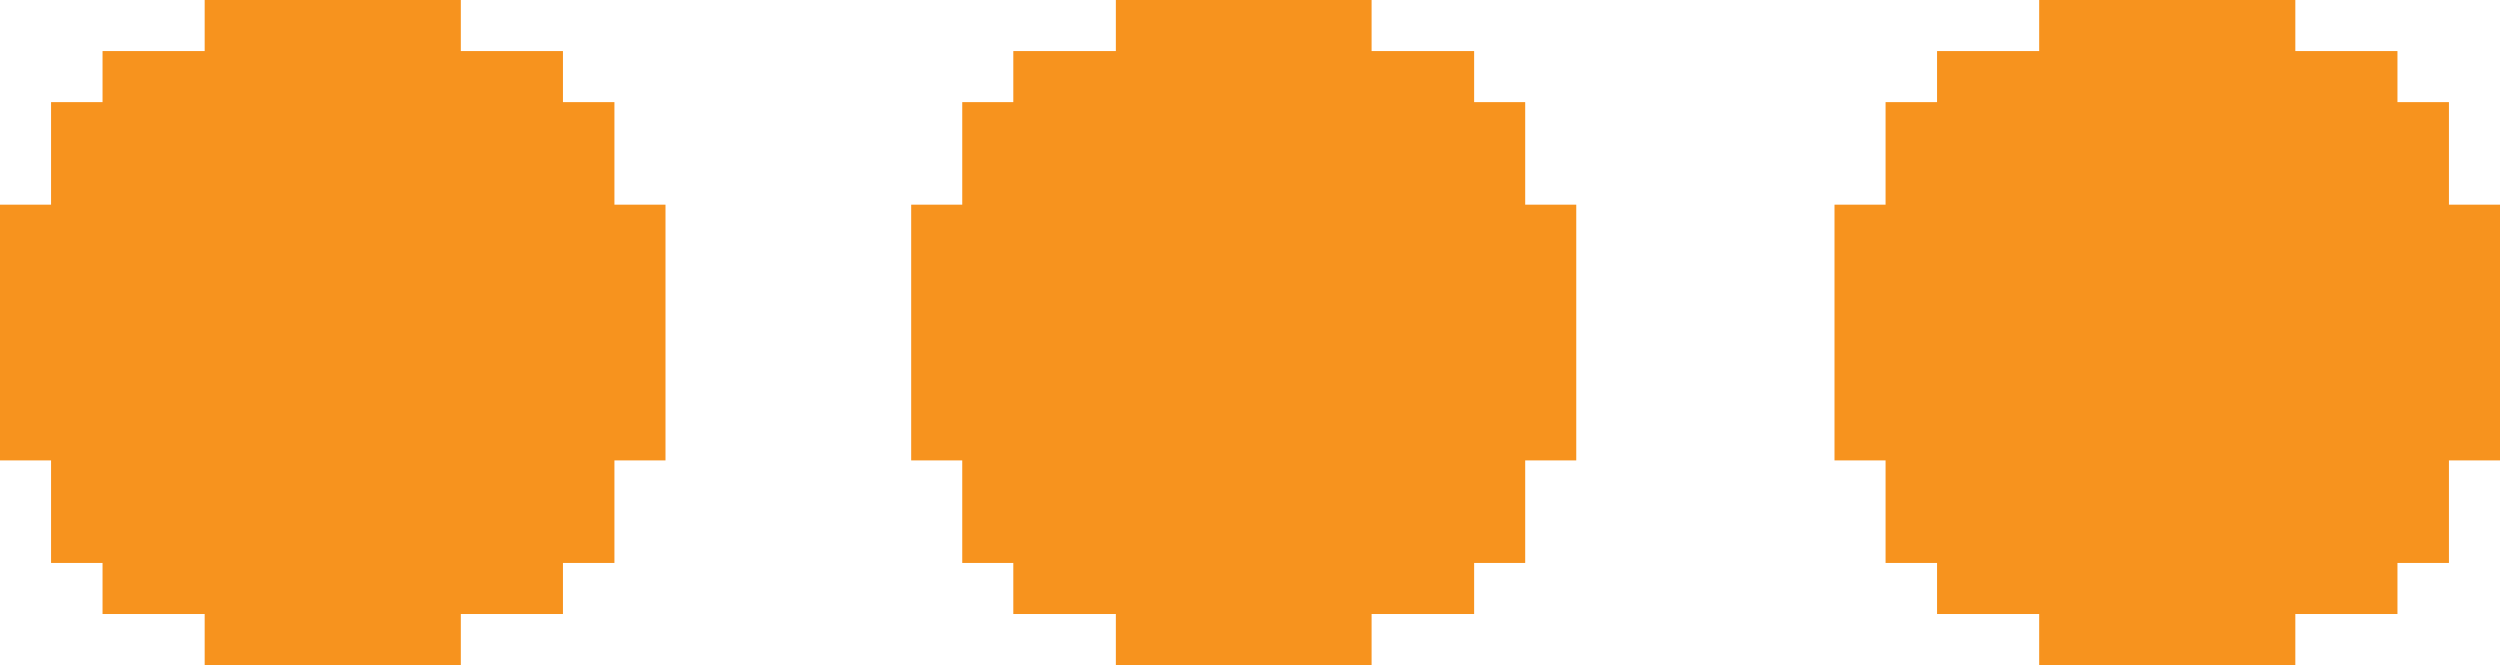 <svg id="Слой_1" data-name="Слой 1" xmlns="http://www.w3.org/2000/svg" viewBox="0 0 59.73 15.9"><defs><style>.cls-1{fill:#f7931e;}</style></defs><title>balls_block2</title><polygon class="cls-1" points="15.9 4.89 14.68 4.89 14.68 2.44 14.68 2.44 13.45 2.44 13.45 1.22 13.45 1.22 13.45 1.22 11.01 1.22 11.01 0 11.01 0 11.01 0 4.89 0 4.89 0 4.89 1.22 2.45 1.22 2.45 1.22 2.45 2.44 1.22 2.44 1.22 2.44 1.22 4.89 0 4.89 0 4.89 0 4.89 0 11 1.22 11 1.22 13.45 2.45 13.45 2.45 14.67 4.89 14.67 4.89 15.9 11.01 15.9 11.01 14.67 13.45 14.67 13.45 13.45 14.68 13.45 14.68 11 15.9 11 15.9 4.89 15.9 4.89"/><polygon class="cls-1" points="37.66 4.89 36.44 4.89 36.44 2.44 36.44 2.44 35.22 2.44 35.22 1.22 35.22 1.22 35.22 1.22 32.77 1.22 32.77 0 32.77 0 32.77 0 26.66 0 26.66 0 26.66 1.22 24.21 1.22 24.21 1.22 24.21 2.44 22.99 2.44 22.99 2.44 22.99 4.89 21.77 4.89 21.77 4.89 21.77 4.89 21.77 11 22.99 11 22.99 13.45 24.21 13.45 24.21 14.67 26.66 14.67 26.66 15.9 32.77 15.9 32.77 14.67 35.22 14.67 35.22 13.45 36.44 13.45 36.44 11 37.66 11 37.66 4.89 37.66 4.89"/><polygon class="cls-1" points="59.73 4.89 58.51 4.89 58.51 2.44 58.51 2.44 57.28 2.44 57.28 1.22 57.28 1.22 57.28 1.22 54.84 1.22 54.84 0 54.84 0 54.84 0 48.72 0 48.72 0 48.72 1.22 46.28 1.22 46.28 1.22 46.28 2.44 45.05 2.44 45.05 2.44 45.05 4.89 43.83 4.89 43.83 4.89 43.83 4.89 43.83 11 45.05 11 45.05 13.45 46.28 13.45 46.28 14.67 48.72 14.67 48.72 15.9 54.84 15.9 54.84 14.67 57.28 14.67 57.28 13.45 58.51 13.45 58.51 11 59.73 11 59.73 4.89 59.73 4.89"/></svg>